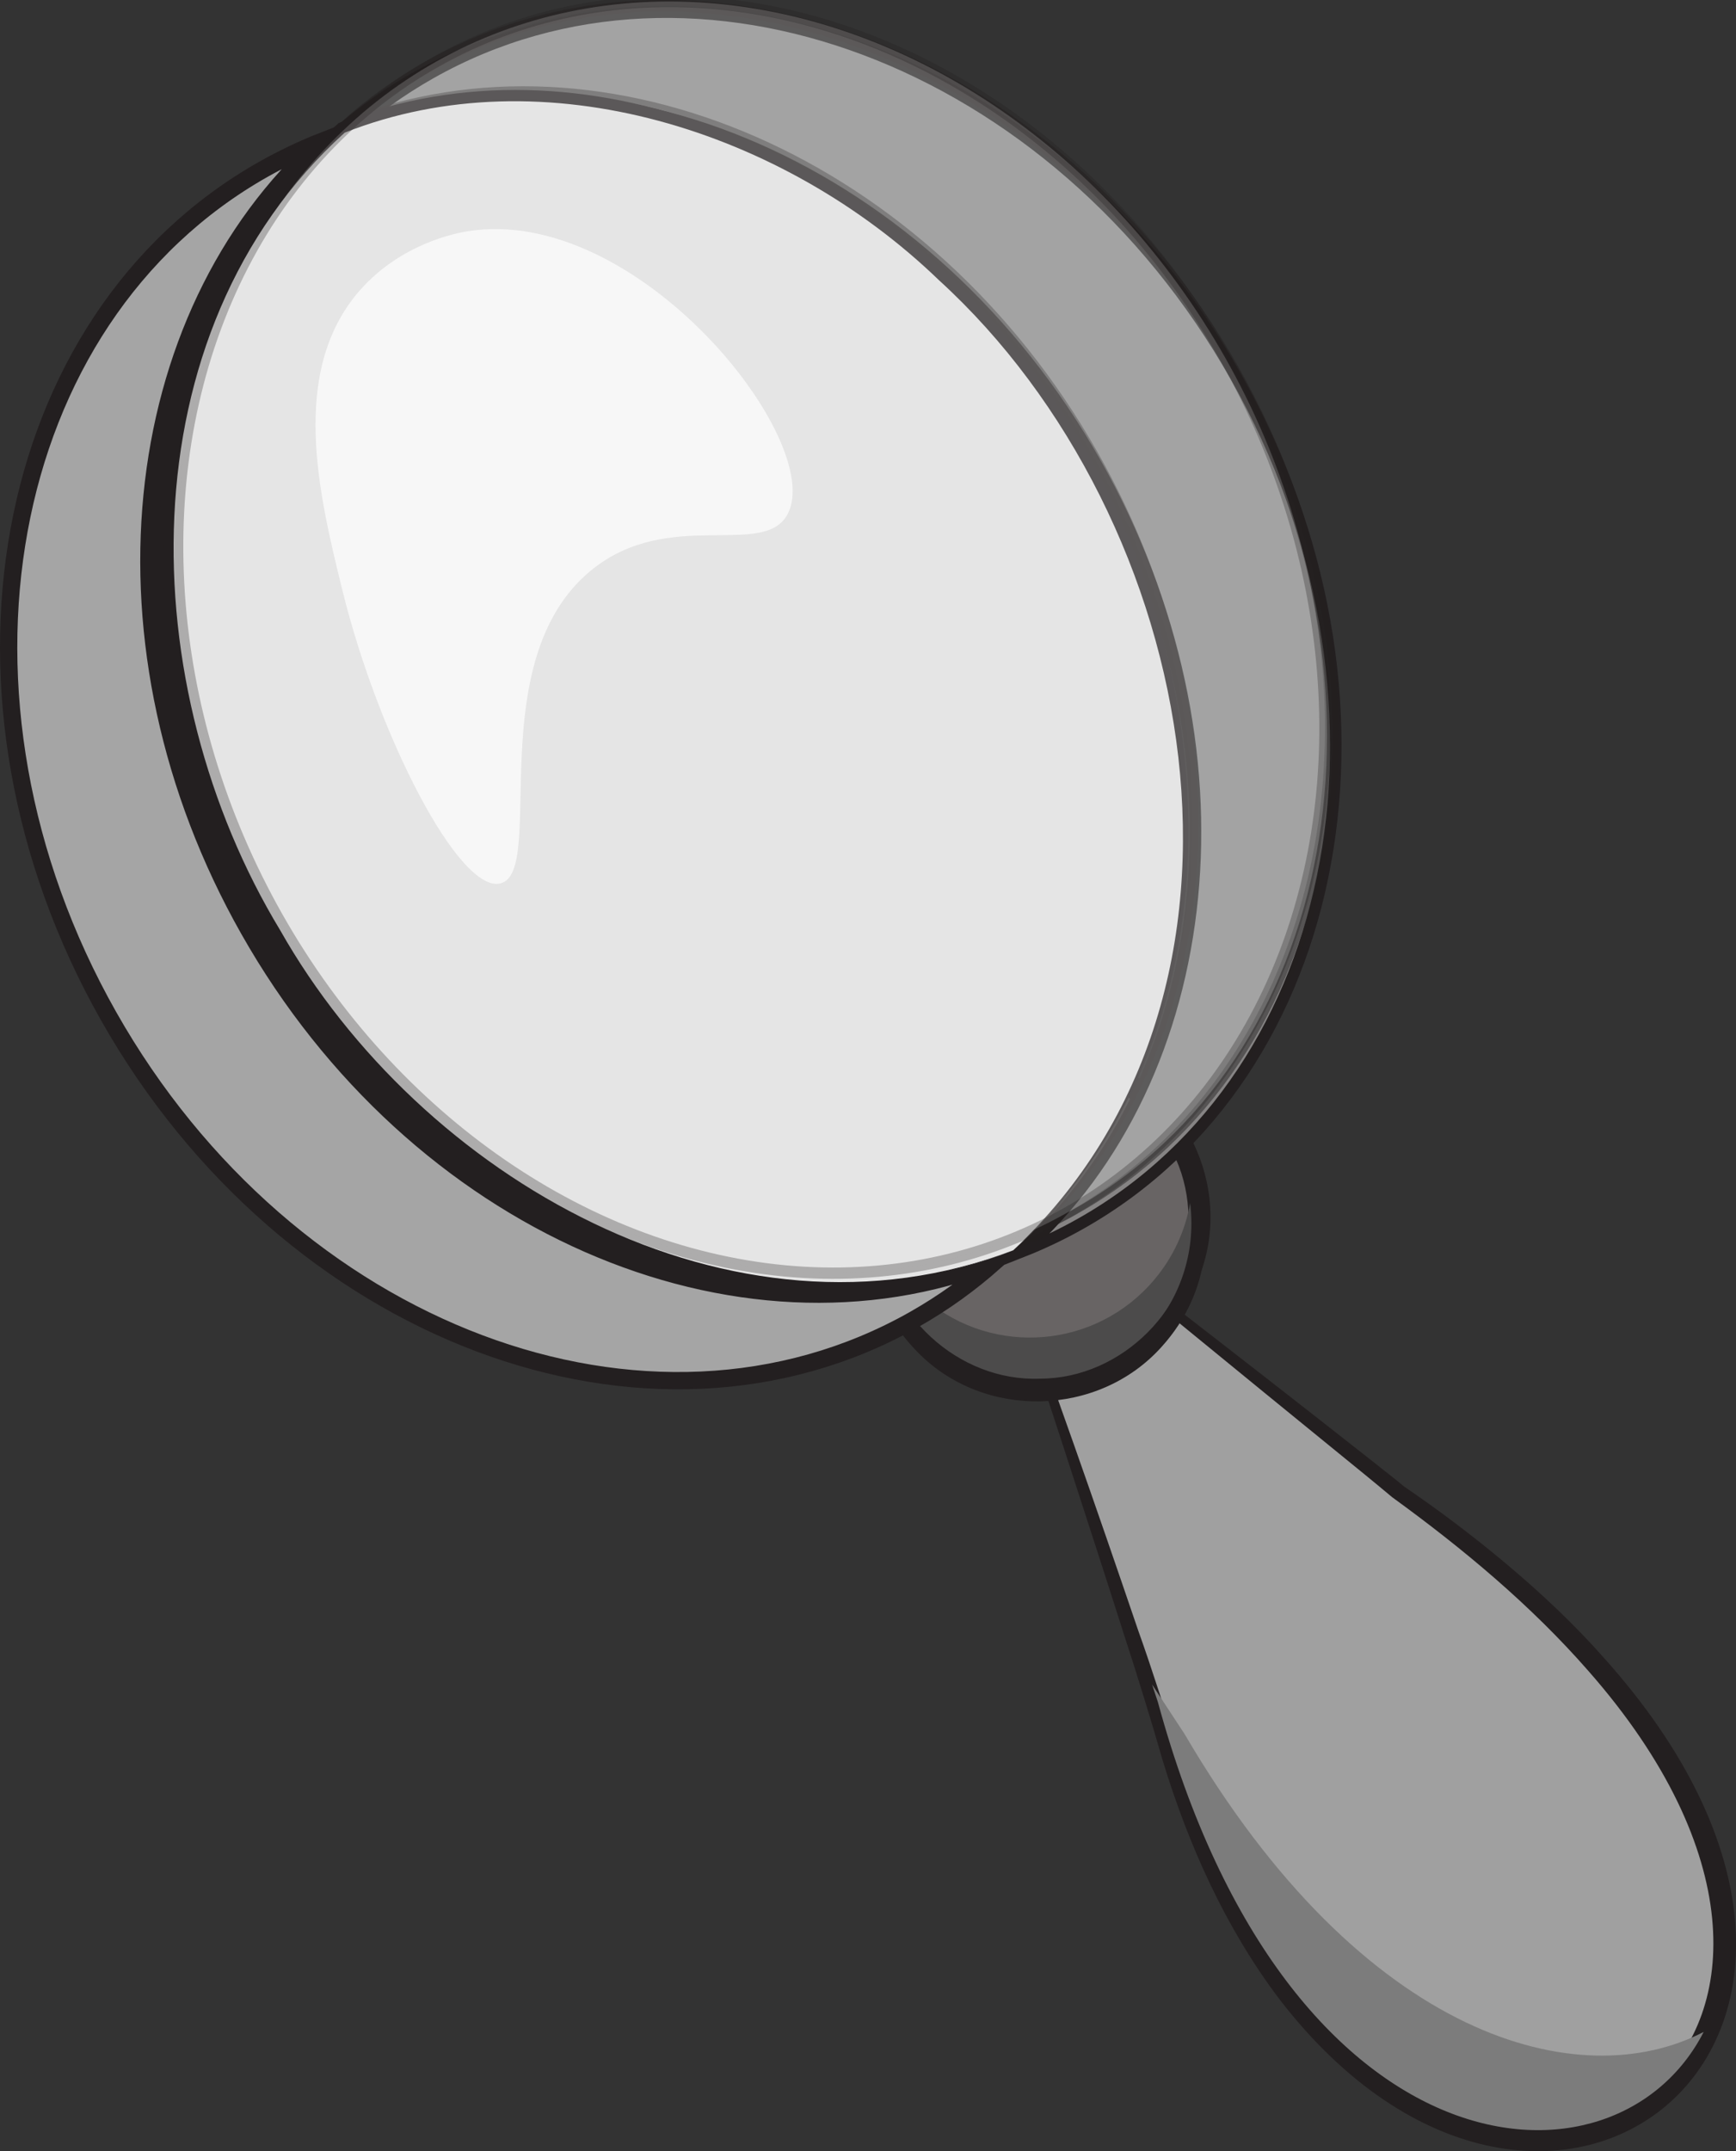 <?xml version="1.0" encoding="UTF-8"?><svg id="a" xmlns="http://www.w3.org/2000/svg" viewBox="0 0 301.26 373.24"><rect x="0" y="0" width="301.26" height="373.24" fill="#333333" stroke="none"/><defs><style>.b{fill:#fff;}.c{fill:#4c4b4b;}.d{fill:#a5a5a5;stroke-width:3px;}.d,.e,.f,.g{stroke:#231f20;stroke-miterlimit:10;}.h{fill:#686464;}.i{fill:#a0a0a0;}.j{fill:#7c7c7c;}.e{stroke-width:2px;}.e,.k,.f{fill:#e5e5e5;}.f{opacity:.29;stroke-width:1.96px;}.g{fill:#282828;opacity:.49;stroke-width:2px;}.l{fill:#231f20;}</style></defs><g><path class="i" d="M165.81,197.58c1.95-1.58,35,99.42,35,99.42,38.36,140.78,174.28,54.46,41.81-38.16-.95-1.01-76.81-61.26-76.81-61.26Z"/><path class="l" d="M165.81,197.58c.12-.05,.21,.08,.29,.16,1.01,1.47,1.63,3.17,2.36,4.79,2.23,5.25,4.26,10.58,6.25,15.92,7.97,21.36,15.47,42.89,22.82,64.47,2.26,6.28,5.17,15.41,7.11,21.66,4.69,14.22,11.04,28.09,20.17,39.98,43.51,55.87,106.09,8.15,50.79-54.7-9.96-11.38-21.69-21.15-33.99-30.08-1.14-.95-3.43-2.86-4.58-3.79-22.85-18.6-48.46-39.54-71.23-58.4h0Zm0,0c23.91,18.19,49.28,37.77,72.88,56.35,1.39,1.15,3.59,2.79,4.94,3.96,11.37,7.74,24.75,18.46,34.61,29.64,59.5,66.18-9.74,119.89-56.3,59.22-9.3-12.34-15.67-26.58-20.16-41.26-1.81-6.37-4.6-15.41-6.69-21.77-4.81-15.16-16.27-50.37-21.17-64.99-1.19-3.48-4.36-12.72-5.66-16.12-.67-1.64-1.21-3.36-2.16-4.87-.07-.08-.16-.22-.28-.17h0Z"/></g><path class="j" d="M295.65,352.54c-15.25,29.9-72.03,26.05-94.7-57.18,0,0-.36-1.1-1.02-3.09,3.47,5.28,5.61,8.54,5.61,8.54,31.25,53.41,68.81,62.81,90.11,51.73Z"/><g><circle class="h" cx="179.93" cy="211.41" r="28.21"/><path class="l" d="M154.59,223.82c-11.19-22.95,10.52-48.38,35.04-40.73,15.69,4.81,24.45,22.67,18.63,38.02-8.97,24.07-42.4,25.62-53.66,2.71h0Zm0,0c6.59,13.72,23.99,19.38,37.31,12.02,12.73-6.6,18.07-23.33,11.58-35.97-6-12.88-22.49-18.94-35.52-12.91-13.98,6.02-20.16,23.24-13.37,36.86h0Z"/></g><path class="c" d="M206.53,208.72c.95,7.53-1.14,15.43-6.42,21.69-10.04,11.91-27.84,13.42-39.75,3.38-7.94-6.7-11.26-16.84-9.61-26.39,.85,6.78,4.16,13.27,9.8,18.02,11.91,10.05,29.71,8.54,39.75-3.38,3.34-3.96,5.4-8.56,6.23-13.32Z"/><path class="l" d="M179.34,184.78c25.52-.51,39.48,29.88,22.23,48.91-10.96,12.22-30.85,12.66-42.32,.92-18.07-18.26-5.43-49.24,20.09-49.83h0Zm0,0c-15.22,.22-27.67,13.62-26.59,28.8,.64,14.33,13.58,26.2,27.77,25.62,14.2-.03,26.64-12.45,26.64-26.8,.41-15.21-12.61-28.06-27.83-27.62h0Z"/><path class="l" d="M187.44,80.84c20.45,35.63,24.89,82.67,2.98,118.68-22.86,38.21-70.41,49.18-110.15,31.75-25.78-10.91-46.93-31.24-60.74-55.42C5.91,151.58-.62,122.97,3.3,95.25,8.8,52.22,42.71,17.08,87.24,17.17c42.15-.23,80.18,27.79,100.2,63.67h0Zm0,0c-20.12-35.6-58.18-63.62-100.19-62.72C43.46,18.66,10.86,53.28,5.84,95.6c-3.69,27.13,2.87,55.09,16.3,78.78,13.38,23.72,33.99,43.74,59.14,54.54,38.85,17.49,85.35,7.38,108.35-29.89,22.4-35.55,17.97-82.6-2.18-118.18h0Z"/><path class="l" d="M211.78,65.84c20.45,35.63,24.89,82.67,2.98,118.68-22.86,38.21-70.41,49.18-110.15,31.75-25.78-10.91-46.93-31.24-60.74-55.42-13.62-24.28-20.15-52.89-16.23-80.61C33.13,37.22,67.05,2.08,111.58,2.17c42.15-.23,80.18,27.79,100.2,63.67h0Zm0,0C191.66,30.24,153.6,2.22,111.59,3.12,67.8,3.65,35.2,38.28,30.18,80.6c-3.69,27.13,2.87,55.09,16.3,78.78,13.38,23.72,33.99,43.74,59.14,54.54,38.85,17.49,85.35,7.38,108.35-29.89,22.4-35.55,17.97-82.6-2.18-118.18h0Z"/><path class="d" d="M172.71,218.83c-4.27,3.82-8.97,7.22-14.1,10.12-46.01,26.03-108.58,2.47-139.76-52.64C-12.34,121.2-.33,55.42,45.68,29.39c3.34-1.88,6.75-3.52,10.24-4.89C21.87,54.95,15.47,112.34,43.18,161.3c28.92,51.12,84.87,75.1,129.53,57.52Z"/><path class="e" d="M187.62,212.27c-3.33,1.88-6.75,3.51-10.23,4.88,34.05-30.45,40.43-87.84,12.73-136.8C161.2,29.24,105.28,5.26,60.6,22.83c4.27-3.83,8.98-7.22,14.11-10.12,46.01-26.03,108.57-2.47,139.76,52.64,31.18,55.11,19.16,120.88-26.85,146.92Z"/><path class="g" d="M187.06,210.55c-3.33,1.88-6.75,3.5-10.23,4.87,34.06-30.38,40.47-87.61,12.79-136.43C160.72,28.04,104.81,4.14,60.13,21.68c4.27-3.82,8.98-7.2,14.11-10.1,46.01-25.98,108.57-2.5,139.73,52.44,31.16,54.94,19.11,120.54-26.91,146.52Z"/><g><path class="k" d="M175.83,216.93c-44.59,17.58-100.46-6.46-129.35-57.66C18.8,110.22,25.16,52.75,59.14,22.28c44.6-17.57,100.45,6.47,129.34,57.66,27.68,49.04,21.33,106.51-12.65,136.99Z"/><path class="l" d="M175.83,216.93c-49.07,19.52-103.71-11.69-128.53-54.77C21.09,119.66,19.42,56.5,58.77,21.35c42.77-16.83,91.32,5.36,118.2,40,35.2,43.31,43.09,115.67-1.14,155.58h0Zm0,0c48.2-45.12,32.51-126.93-12.9-168.33C136,22.61,94.35,9.37,59.81,23.02,21.36,57.82,23.18,119.39,48.61,161.38c24.29,42.87,78.38,74.26,127.21,55.55h0Z"/></g><path class="b" d="M62.37,50.46c-12.24,14.08-7,35.47-2.98,51.85,6.22,25.35,20.33,52.77,27.47,50.96,8.07-2.05-3.55-38.71,15.82-54.39,13.51-10.94,29.97-1.84,34.04-9.75,6.5-12.62-26.08-53.86-55.68-48.99-1.68,.28-11.47,2.04-18.67,10.33Z"/><ellipse class="f" cx="130.37" cy="110.59" rx="95.43" ry="113.9" transform="translate(-36.07 71.58) rotate(-27.12)"/></svg>